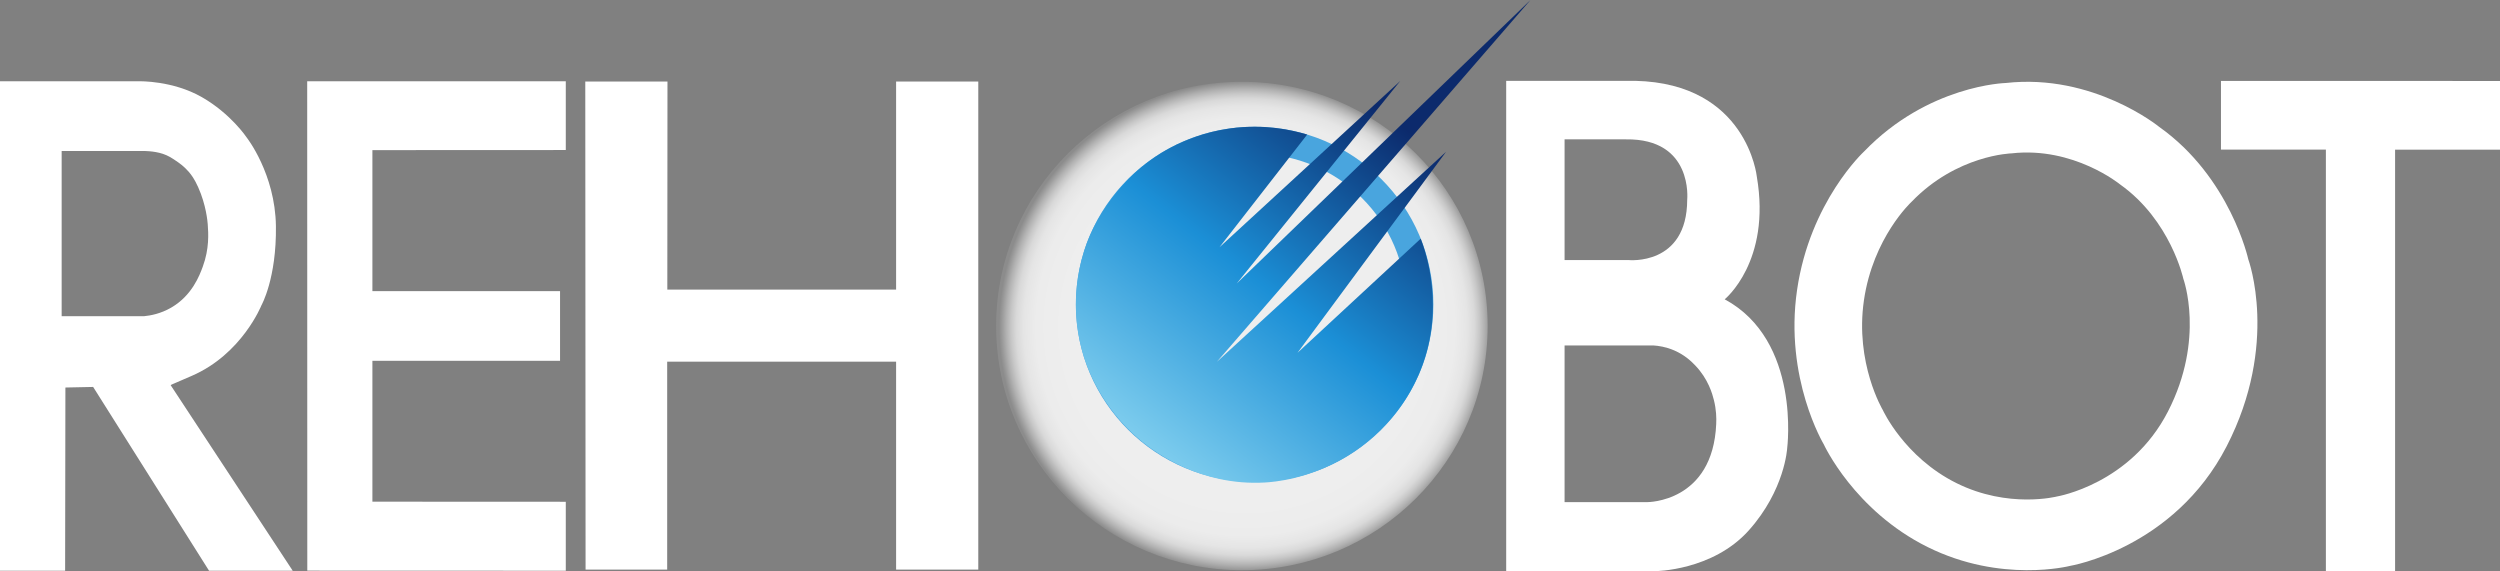 <svg width="267" height="61" viewBox="0 0 267 61" fill="none" xmlns="http://www.w3.org/2000/svg">
<rect x="0" y="0" width="267" height="61" fill="#808080" stroke="none"/>
<g clip-path="url(#clip0_250_3)">
<path d="M132.635 60.896C147.13 60.896 158.881 49.22 158.881 34.816C158.881 20.413 147.13 8.736 132.635 8.736C118.14 8.736 106.389 20.413 106.389 34.816C106.389 49.22 118.14 60.896 132.635 60.896Z" fill="url(#paint0_radial_250_3)"/>
<path d="M18.226 41.138L18.323 41.074L20.205 40.26C19.919 40.384 18.432 41.027 18.543 40.978C18.593 40.956 18.648 40.933 18.706 40.908C19.093 40.741 19.663 40.495 20.472 40.145C25.851 37.822 27.924 32.601 27.924 32.601C27.924 32.601 29.546 29.734 29.468 24.141C29.39 18.549 26.351 14.691 26.351 14.691C26.351 14.691 24.666 12.15 21.549 10.369C18.431 8.587 14.876 8.681 14.876 8.681H0V60.955H6.955L6.985 41.387L9.948 41.325L22.328 60.956H31.263L18.228 41.139L18.226 41.138ZM20.211 40.258L20.243 40.243C20.243 40.243 20.226 40.251 20.211 40.258ZM6.585 33.768V16.127H15.326C15.326 16.127 16.418 16.109 17.385 16.427C17.962 16.616 18.353 16.878 18.788 17.171C19.109 17.386 19.639 17.748 20.159 18.348C20.445 18.679 20.785 19.147 21.164 19.991C22.017 21.888 22.165 23.669 22.187 23.957C22.259 24.93 22.363 26.564 21.656 28.481C21.322 29.389 20.522 31.555 18.288 32.851C17.154 33.51 16.063 33.703 15.399 33.769H6.585V33.768Z" fill="white"/>
<path d="M32.809 8.679L32.819 60.943L60.426 60.953V53.589L39.772 53.579V38.531H59.813V31.093H39.772V16.033L60.426 16.023V8.679H32.809Z" fill="white"/>
<path d="M62.508 8.709L62.539 60.83H71.255V38.626H95.704V60.83H104.481V8.709H95.704V30.926H71.27L71.286 8.709H62.508Z" fill="white"/>
<path d="M237.199 8.644V15.976H248.404V60.99H255.795V15.988H267V8.648L237.199 8.644Z" fill="white"/>
<path d="M240.121 27.709C240.121 27.709 238.21 18.938 230.595 13.546C230.595 13.546 223.576 7.812 214.206 8.865C214.206 8.865 205.933 9.071 199.082 16.18C199.082 16.18 193.306 21.51 191.927 30.964C190.548 40.418 194.778 47.453 194.778 47.453C194.778 47.453 198.006 54.52 205.871 58.425C213.736 62.329 221.069 60.439 221.069 60.439C221.069 60.439 232.163 58.61 237.803 47.669C243.443 36.728 240.122 27.709 240.122 27.709H240.121ZM231.538 43.949C227.545 51.722 219.695 53.022 219.695 53.022C219.695 53.022 214.505 54.364 208.937 51.59C203.371 48.816 201.086 43.795 201.086 43.795C201.086 43.795 198.092 38.797 199.067 32.08C200.042 25.362 204.131 21.576 204.131 21.576C208.982 16.526 214.837 16.379 214.837 16.379C221.469 15.63 226.437 19.704 226.437 19.704C231.827 23.535 233.179 29.768 233.179 29.768C233.179 29.768 235.531 36.176 231.538 43.949Z" fill="white"/>
<path d="M184.197 31.966C184.197 31.966 189.186 27.938 187.627 18.859C187.627 18.859 186.599 8.912 174.655 8.634H160.861V61H176.765C176.765 61 182.904 60.969 186.77 56.646C190.636 52.322 190.87 47.877 190.87 47.877C190.87 47.877 192.367 36.367 184.197 31.966ZM167.098 14.884H173.646C180.86 14.78 180.194 21.329 180.194 21.329C180.173 28.436 173.916 27.774 173.916 27.774H167.097V14.884H167.098ZM183.293 45.261C182.939 53.669 175.933 53.627 175.933 53.627H167.097V36.894H176.577C177.107 36.926 177.92 37.037 178.822 37.431C179.983 37.938 180.682 38.646 181.038 39.015C182.457 40.484 182.889 42.113 183.042 42.719C183.304 43.759 183.322 44.655 183.291 45.26L183.293 45.261Z" fill="white"/>
<path d="M133.995 51.47C144.537 51.47 153.083 42.978 153.083 32.503C153.083 22.028 144.537 13.536 133.995 13.536C123.453 13.536 114.907 22.028 114.907 32.503C114.907 42.978 123.453 51.47 133.995 51.47Z" fill="#49A5DE"/>
<path d="M133.995 48.586C142.934 48.586 150.18 41.385 150.18 32.503C150.18 23.621 142.934 16.42 133.995 16.42C125.056 16.42 117.81 23.621 117.81 32.503C117.81 41.385 125.056 48.586 133.995 48.586Z" fill="#EEEEEE"/>
<path d="M139.607 14.37C136.487 18.38 133.366 22.39 130.245 26.401L149.549 8.645L132.086 30.274L163.456 0L129.965 38.64L154.445 16.206L138.572 37.68C142.959 33.616 147.346 29.553 151.734 25.488C152.251 26.837 154.529 33.207 151.465 40.135C149.269 45.104 145.469 47.757 143.708 48.81C139.731 51.189 136.018 51.477 135.109 51.53C128.206 51.937 123.314 48.261 121.949 47.147C117.418 43.453 115.964 38.844 115.632 37.703C114.03 32.179 115.47 27.597 116.056 26.001C116.369 25.153 118.694 19.06 125.13 15.71C126.51 14.991 128.664 14.08 131.436 13.707C135.031 13.222 137.956 13.871 139.604 14.369L139.607 14.37Z" fill="url(#paint1_linear_250_3)"/>
</g>
<defs>
<radialGradient id="paint0_radial_250_3" cx="0" cy="0" r="1" gradientUnits="userSpaceOnUse" gradientTransform="translate(133.013 34.916) scale(26.334 26.167)">
<stop offset="0.73" stop-color="#EEEEEE"/>
<stop offset="0.85" stop-color="#ECECEC"/>
<stop offset="0.9" stop-color="#E5E5E5"/>
<stop offset="0.93" stop-color="#D9D9D9"/>
<stop offset="0.95" stop-color="#C8C8C8"/>
<stop offset="0.97" stop-color="#B2B2B2"/>
<stop offset="0.99" stop-color="#989898"/>
<stop offset="1" stop-color="#8C8C8C"/>
</radialGradient>
<linearGradient id="paint1_linear_250_3" x1="121.518" y1="48.478" x2="148.988" y2="12.916" gradientUnits="userSpaceOnUse">
<stop stop-color="#83D0EF"/>
<stop offset="0.5" stop-color="#1B8FD6"/>
<stop offset="1" stop-color="#0C2A6C"/>
</linearGradient>
<clipPath id="clip0_250_3">
<rect width="267" height="61" fill="white"/>
</clipPath>
</defs>
</svg>
